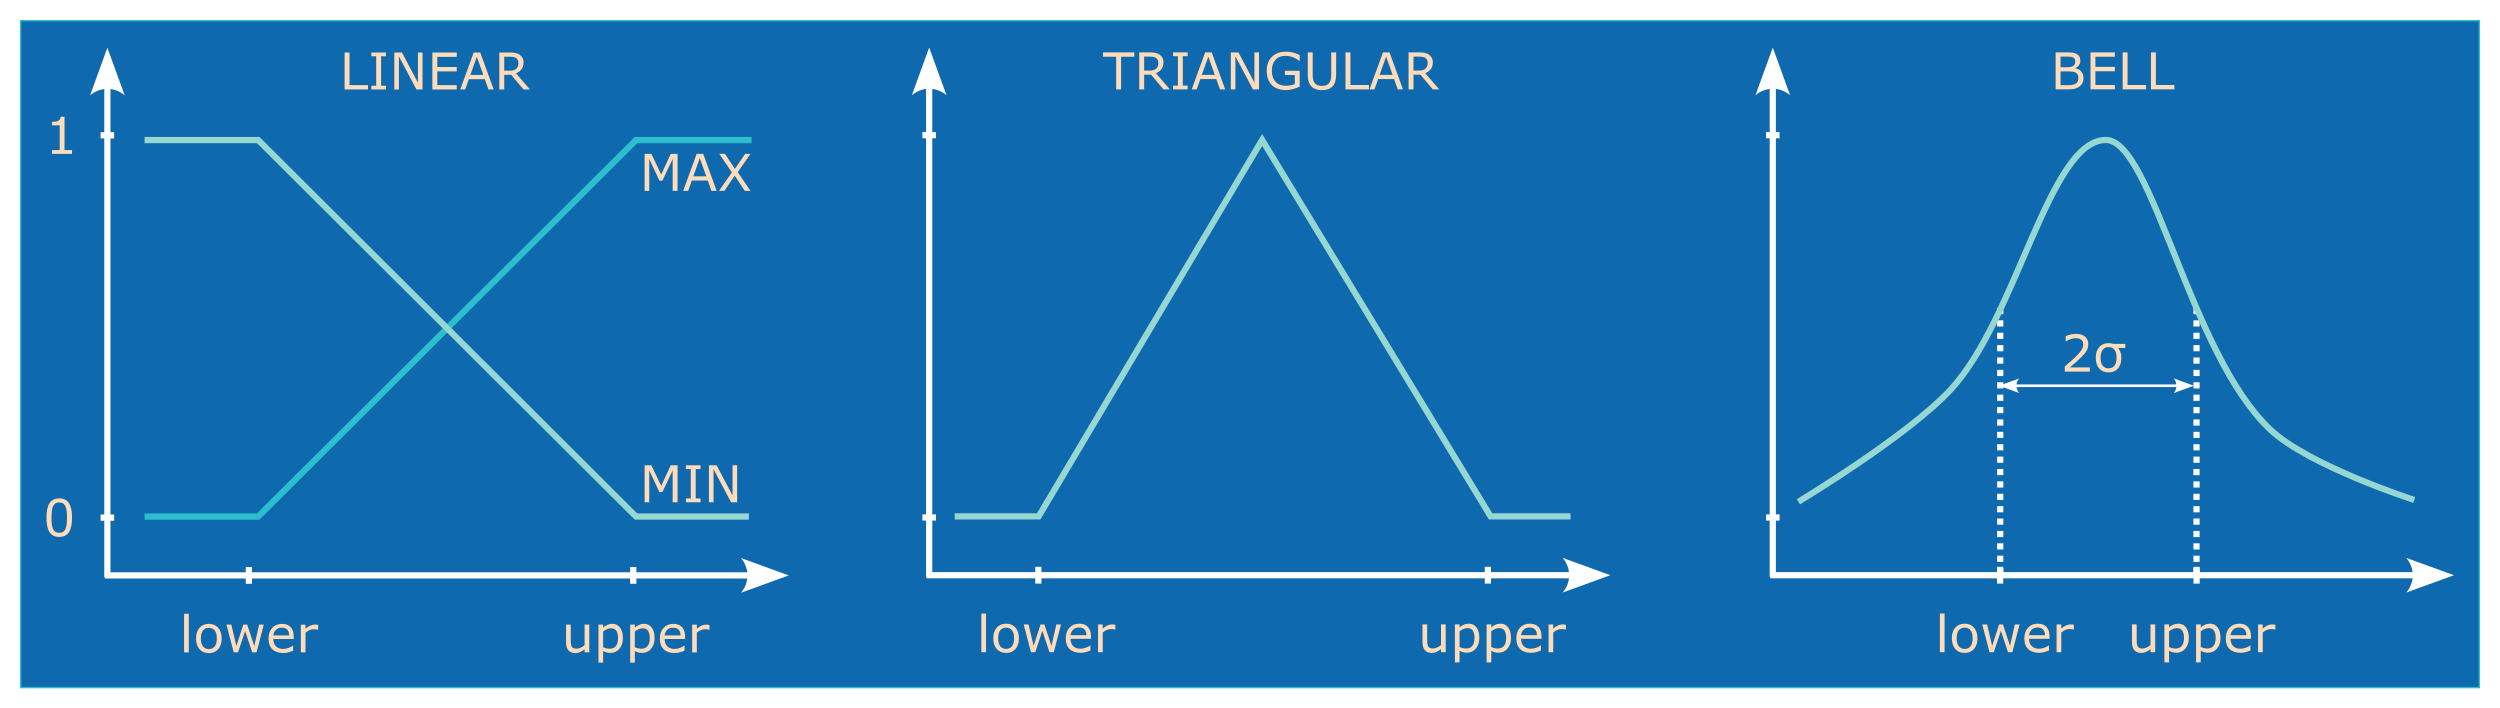 <?xml version="1.0" encoding="UTF-8" standalone="no"?>
<!-- Created with Inkscape (http://www.inkscape.org/) -->

<svg
   width="250.651mm"
   height="71.005mm"
   viewBox="-2 -2 167.1 47.336"
   version="1.1"
   id="svg1"
   inkscape:version="1.3.1 (91b66b0, 2023-11-16)"
   sodipodi:docname="target_transforms2.svg"
   xmlns:inkscape="http://www.inkscape.org/namespaces/inkscape"
   xmlns:sodipodi="http://sodipodi.sourceforge.net/DTD/sodipodi-0.dtd"
   xmlns="http://www.w3.org/2000/svg"
   xmlns:svg="http://www.w3.org/2000/svg">
  <sodipodi:namedview
     id="namedview1"
     pagecolor="#0f69af"
     bordercolor="#000000"
     borderopacity="0.25"
     inkscape:showpageshadow="2"
     inkscape:pageopacity="0.0"
     inkscape:pagecheckerboard="0"
     inkscape:deskcolor="#d1d1d1"
     inkscape:document-units="mm"
     inkscape:zoom="0.35355339"
     inkscape:cx="393.15137"
     inkscape:cy="743.87633"
     inkscape:window-width="1728"
     inkscape:window-height="1387"
     inkscape:window-x="3224"
     inkscape:window-y="25"
     inkscape:window-maximized="0"
     inkscape:current-layer="layer1"
     inkscape:export-bgcolor="#0f69afff">
    <inkscape:page
       x="0"
       y="0"
       width="167.1"
       height="47.336"
       id="page41"
       margin="1.333"
       bleed="0"
       inkscape:export-filename="target_transforms.png"
       inkscape:export-xdpi="150"
       inkscape:export-ydpi="150" />
  </sodipodi:namedview>
  <defs
     id="defs1">
    <marker
       style="overflow:visible"
       id="marker41"
       refX="0"
       refY="0"
       orient="auto-start-reverse"
       inkscape:stockid="marker41"
       markerWidth="1"
       markerHeight="1"
       viewBox="0 0 1 1"
       inkscape:isstock="true"
       inkscape:collect="always"
       preserveAspectRatio="xMidYMid">
      <path
         transform="scale(0.7)"
         d="M -2,-4 9,0 -2,4 c 2,-2.33 2,-5.66 0,-8 z"
         style="fill:#ffffff;fill-rule:evenodd;stroke:none"
         id="path41" />
    </marker>
    <marker
       style="overflow:visible"
       id="ConcaveTriangle"
       refX="0"
       refY="0"
       orient="auto-start-reverse"
       inkscape:stockid="ConcaveTriangle"
       markerWidth="1"
       markerHeight="1"
       viewBox="0 0 1 1"
       inkscape:isstock="true"
       inkscape:collect="always"
       preserveAspectRatio="xMidYMid">
      <path
         transform="scale(0.7)"
         d="M -2,-4 9,0 -2,4 c 2,-2.33 2,-5.66 0,-8 z"
         style="fill:#ffffff;fill-rule:evenodd;stroke:none"
         id="path7" />
    </marker>
    <marker
       style="overflow:visible"
       id="ConcaveTriangle-7"
       refX="0"
       refY="0"
       orient="auto-start-reverse"
       inkscape:stockid="ConcaveTriangle-7"
       markerWidth="1"
       markerHeight="1"
       viewBox="0 0 1 1"
       inkscape:isstock="true"
       inkscape:collect="always"
       preserveAspectRatio="xMidYMid">
      <path
         transform="scale(0.7)"
         d="M -2,-4 9,0 -2,4 c 2,-2.33 2,-5.66 0,-8 z"
         style="fill:#ffffff;fill-rule:evenodd;stroke:none"
         id="path7-5" />
    </marker>
  </defs>
  <g
     inkscape:label="Layer 1"
     inkscape:groupmode="layer"
     id="layer1"
     transform="translate(-18.27,-43.546)">
    <rect
       style="fill:#0f69af;fill-opacity:1;stroke:#2dbecd;stroke-width:0.094;stroke-miterlimit:3.95"
       id="rect1"
       width="164.34"
       height="44.576"
       x="17.65"
       y="42.927" />
    <g
       id="g16"
       style="stroke-miterlimit:3.95"
       transform="matrix(1.305,0,0,1.305,-5.366,-13.071)">
      <path
         style="fill:#abdfdb;stroke:#ffffff;stroke-width:0.317;stroke-miterlimit:3.95;stroke-dasharray:none;stroke-opacity:1;marker-end:url(#ConcaveTriangle)"
         d="M 22.079,71.407 V 46.293"
         id="path1" />
      <path
         style="fill:#abdfdb;stroke:#ffffff;stroke-width:0.318;stroke-miterlimit:3.95;stroke-dasharray:none;stroke-opacity:1;marker-end:url(#ConcaveTriangle)"
         d="m 21.945,71.323 h 33.029"
         id="path2"
         sodipodi:nodetypes="cc" />
      <path
         style="fill:#abdfdb;stroke:#ffffff;stroke-width:0.318;stroke-miterlimit:3.95;stroke-dasharray:none;stroke-opacity:1"
         d="m 29.326,70.893 v 0.859"
         id="path6" />
      <path
         style="fill:#abdfdb;stroke:#ffffff;stroke-width:0.318;stroke-miterlimit:3.95;stroke-dasharray:none;stroke-opacity:1"
         d="m 49.014,70.893 v 0.859"
         id="path8" />
      <path
         style="fill:#abdfdb;stroke:#ffffff;stroke-width:0.318;stroke-miterlimit:3.95;stroke-dasharray:none;stroke-opacity:1"
         d="m 22.426,48.782 h -0.694"
         id="path9" />
      <path
         d="M 20.269,49.732 H 19.244 v -0.193 h 0.394 V 48.27 H 19.244 V 48.096 q 0.08,0 0.172,-0.013 0.092,-0.014 0.139,-0.039 0.059,-0.032 0.092,-0.08 0.034,-0.05 0.039,-0.132 h 0.197 v 1.707 h 0.387 z"
         id="text10"
         style="font-size:2.605px;fill:#ffdcb9;stroke-width:0.05"
         aria-label="1" />
      <path
         d="m 26.249,75.265 h -0.239 v -1.979 h 0.239 z m 1.684,-0.71 q 0,0.347 -0.178,0.548 -0.178,0.201 -0.477,0.201 -0.301,0 -0.48,-0.201 -0.177,-0.201 -0.177,-0.548 0,-0.347 0.177,-0.548 0.178,-0.202 0.48,-0.202 0.299,0 0.477,0.202 0.178,0.201 0.178,0.548 z m -0.247,0 q 0,-0.276 -0.108,-0.41 -0.108,-0.135 -0.3,-0.135 -0.195,0 -0.303,0.135 -0.107,0.134 -0.107,0.41 0,0.267 0.108,0.406 0.108,0.137 0.301,0.137 0.191,0 0.299,-0.136 0.109,-0.137 0.109,-0.407 z m 2.404,-0.711 -0.37,1.421 h -0.221 l -0.365,-1.095 -0.363,1.095 h -0.22 l -0.374,-1.421 h 0.249 l 0.261,1.1 0.355,-1.1 h 0.197 l 0.364,1.1 0.247,-1.1 z m 1.534,0.735 h -1.047 q 0,0.131 0.039,0.229 0.039,0.097 0.108,0.159 0.066,0.061 0.156,0.092 0.092,0.031 0.201,0.031 0.145,0 0.291,-0.057 0.148,-0.059 0.21,-0.114 h 0.013 v 0.261 q -0.121,0.051 -0.247,0.085 -0.126,0.034 -0.265,0.034 -0.354,0 -0.552,-0.191 -0.198,-0.192 -0.198,-0.544 0,-0.349 0.19,-0.553 0.191,-0.205 0.501,-0.205 0.288,0 0.443,0.168 0.156,0.168 0.156,0.477 z m -0.233,-0.183 q -0.001,-0.188 -0.095,-0.291 -0.093,-0.103 -0.284,-0.103 -0.192,0 -0.307,0.113 -0.113,0.113 -0.128,0.281 z m 1.482,-0.291 H 32.861 q -0.053,-0.013 -0.104,-0.018 -0.05,-0.006 -0.118,-0.006 -0.111,0 -0.214,0.05 -0.103,0.048 -0.198,0.126 v 1.009 h -0.239 v -1.421 h 0.239 V 74.054 q 0.142,-0.114 0.251,-0.162 0.109,-0.048 0.223,-0.048 0.062,0 0.09,0.004 0.028,0.003 0.084,0.011 z"
         id="text11"
         style="font-size:2.605px;fill:#ffdcb9;stroke-width:0.05"
         aria-label="lower" />
      <path
         d="M 46.762,75.265 H 46.523 v -0.158 q -0.121,0.095 -0.232,0.146 -0.111,0.051 -0.244,0.051 -0.224,0 -0.349,-0.136 -0.125,-0.137 -0.125,-0.402 V 73.844 h 0.239 v 0.809 q 0,0.108 0.01,0.186 0.01,0.076 0.043,0.131 0.034,0.056 0.089,0.081 0.055,0.025 0.159,0.025 0.093,0 0.202,-0.048 0.111,-0.048 0.206,-0.123 v -1.061 h 0.239 z m 1.721,-0.728 q 0,0.173 -0.05,0.317 -0.05,0.142 -0.14,0.242 -0.084,0.094 -0.198,0.146 -0.113,0.051 -0.24,0.051 -0.111,0 -0.201,-0.024 -0.089,-0.024 -0.182,-0.075 v 0.595 h -0.239 v -1.945 h 0.239 v 0.149 q 0.095,-0.08 0.214,-0.134 0.12,-0.055 0.254,-0.055 0.257,0 0.399,0.195 0.144,0.193 0.144,0.538 z m -0.247,0.006 q 0,-0.257 -0.088,-0.384 -0.088,-0.127 -0.27,-0.127 -0.103,0 -0.207,0.045 -0.104,0.045 -0.2,0.117 v 0.805 q 0.102,0.046 0.174,0.062 0.074,0.017 0.167,0.017 0.2,0 0.312,-0.135 0.112,-0.135 0.112,-0.399 z m 1.87,-0.006 q 0,0.173 -0.05,0.317 -0.05,0.142 -0.14,0.242 -0.084,0.094 -0.198,0.146 -0.113,0.051 -0.24,0.051 -0.111,0 -0.201,-0.024 -0.089,-0.024 -0.182,-0.075 v 0.595 H 48.856 v -1.945 h 0.239 v 0.149 q 0.095,-0.08 0.214,-0.134 0.12,-0.055 0.254,-0.055 0.257,0 0.399,0.195 0.144,0.193 0.144,0.538 z m -0.247,0.006 q 0,-0.257 -0.088,-0.384 -0.088,-0.127 -0.27,-0.127 -0.103,0 -0.207,0.045 -0.104,0.045 -0.2,0.117 v 0.805 q 0.102,0.046 0.174,0.062 0.074,0.017 0.167,0.017 0.2,0 0.312,-0.135 0.112,-0.135 0.112,-0.399 z m 1.809,0.036 h -1.047 q 0,0.131 0.039,0.229 0.039,0.097 0.108,0.159 0.066,0.061 0.156,0.092 0.092,0.031 0.201,0.031 0.145,0 0.291,-0.057 0.148,-0.059 0.21,-0.114 h 0.013 v 0.261 q -0.121,0.051 -0.247,0.085 -0.126,0.034 -0.265,0.034 -0.354,0 -0.552,-0.191 -0.198,-0.192 -0.198,-0.544 0,-0.349 0.19,-0.553 0.191,-0.205 0.501,-0.205 0.288,0 0.443,0.168 0.156,0.168 0.156,0.477 z m -0.233,-0.183 q -0.001,-0.188 -0.095,-0.291 -0.093,-0.103 -0.284,-0.103 -0.192,0 -0.307,0.113 -0.113,0.113 -0.128,0.281 z m 1.482,-0.291 h -0.013 q -0.053,-0.013 -0.104,-0.018 -0.05,-0.006 -0.118,-0.006 -0.111,0 -0.214,0.05 -0.103,0.048 -0.198,0.126 v 1.009 h -0.239 v -1.421 h 0.239 V 74.054 q 0.142,-0.114 0.251,-0.162 0.109,-0.048 0.223,-0.048 0.062,0 0.09,0.004 0.028,0.003 0.084,0.011 z"
         id="text12"
         style="font-size:2.605px;fill:#ffdcb9;stroke-width:0.05"
         aria-label="upper" />
      <path
         d="m 51.284,67.577 h -0.252 v -1.632 l -0.527,1.111 H 50.355 l -0.523,-1.111 v 1.632 h -0.235 v -1.894 h 0.343 l 0.505,1.055 0.489,-1.055 h 0.35 z m 1.177,0 h -0.748 v -0.193 h 0.248 V 65.876 h -0.248 v -0.193 h 0.748 v 0.193 h -0.248 v 1.507 h 0.248 z m 1.874,0 H 54.023 L 53.125,65.882 v 1.695 H 52.89 v -1.894 h 0.391 l 0.819,1.547 v -1.547 h 0.235 z"
         id="text12-7"
         style="font-size:2.605px;fill:#ffdcb9;stroke-width:0.05"
         aria-label="MIN" />
      <path
         d="m 20.269,68.364 q 0,0.51 -0.16,0.749 -0.159,0.238 -0.495,0.238 -0.341,0 -0.499,-0.242 -0.156,-0.242 -0.156,-0.743 0,-0.505 0.159,-0.745 0.159,-0.242 0.496,-0.242 0.341,0 0.497,0.246 0.158,0.244 0.158,0.739 z m -0.335,0.578 q 0.045,-0.103 0.06,-0.242 0.017,-0.14 0.017,-0.336 0,-0.193 -0.017,-0.336 -0.015,-0.142 -0.061,-0.242 -0.045,-0.098 -0.122,-0.148 -0.076,-0.05 -0.197,-0.05 -0.12,0 -0.198,0.05 -0.078,0.05 -0.123,0.15 -0.043,0.094 -0.06,0.246 -0.015,0.151 -0.015,0.332 0,0.198 0.014,0.332 0.014,0.134 0.06,0.239 0.042,0.099 0.118,0.151 0.078,0.052 0.205,0.052 0.12,0 0.198,-0.05 0.079,-0.05 0.122,-0.15 z"
         id="text13"
         style="font-size:2.605px;fill:#ffdcb9;stroke-width:0.05"
         aria-label="0" />
      <path
         style="fill:#abdfdb;stroke:#ffffff;stroke-width:0.318;stroke-miterlimit:3.95;stroke-dasharray:none;stroke-opacity:1"
         d="m 22.426,68.365 h -0.694"
         id="path14" />
      <path
         style="fill:none;fill-opacity:1;stroke:#2dbecd;stroke-width:0.318;stroke-miterlimit:3.95;stroke-dasharray:none;stroke-opacity:1"
         d="m 23.985,68.308 h 5.821 l 19.348,-19.282 h 5.92"
         id="path15"
         sodipodi:nodetypes="cccc" />
      <path
         style="fill:none;fill-opacity:1;stroke:#96d7d2;stroke-width:0.318;stroke-miterlimit:3.95;stroke-dasharray:none;stroke-opacity:1"
         d="m 23.985,49.026 h 5.821 l 19.348,19.282 h 5.78"
         id="path16"
         sodipodi:nodetypes="cccc" />
      <path
         d="m 51.284,51.627 h -0.252 v -1.632 l -0.527,1.111 H 50.355 l -0.523,-1.111 v 1.632 h -0.235 v -1.894 h 0.343 l 0.505,1.055 0.489,-1.055 h 0.35 z m 2.002,0 H 53.018 L 52.832,51.1 h -0.819 l -0.186,0.528 h -0.256 l 0.69,-1.894 h 0.336 z m -0.532,-0.744 -0.332,-0.93 -0.333,0.93 z m 2.264,-1.15 -0.654,0.936 0.653,0.958 h -0.291 l -0.516,-0.78 -0.529,0.78 h -0.275 l 0.66,-0.946 -0.645,-0.948 h 0.29 l 0.51,0.77 0.522,-0.77 z"
         id="text16"
         style="font-size:2.605px;fill:#ffdcb9;stroke-width:0.05"
         aria-label="MAX" />
      <path
         d="m 35.427,46.435 h -1.198 v -1.894 h 0.252 v 1.67 h 0.946 z m 0.92,0 h -0.748 v -0.193 h 0.248 v -1.507 h -0.248 v -0.193 h 0.748 v 0.193 h -0.248 v 1.507 h 0.248 z m 1.874,0 H 37.909 L 37.011,44.741 v 1.695 H 36.776 v -1.894 h 0.391 l 0.819,1.547 v -1.547 h 0.235 z m 1.752,0 h -1.248 v -1.894 h 1.248 v 0.224 h -0.996 v 0.519 h 0.996 v 0.224 h -0.996 v 0.703 h 0.996 z m 1.893,0 H 41.597 L 41.412,45.907 h -0.819 l -0.186,0.528 H 40.151 l 0.69,-1.894 h 0.336 z m -0.532,-0.744 -0.332,-0.93 -0.333,0.93 z m 2.387,0.744 h -0.327 l -0.634,-0.753 h -0.355 v 0.753 h -0.252 v -1.894 h 0.53 q 0.172,0 0.286,0.023 0.114,0.022 0.206,0.079 0.103,0.065 0.16,0.164 0.059,0.098 0.059,0.249 0,0.205 -0.103,0.343 -0.103,0.137 -0.284,0.207 z m -0.589,-1.361 q 0,-0.081 -0.029,-0.144 -0.028,-0.064 -0.094,-0.107 -0.055,-0.037 -0.13,-0.051 -0.075,-0.015 -0.177,-0.015 h -0.296 v 0.715 h 0.254 q 0.12,0 0.209,-0.02 0.089,-0.022 0.151,-0.079 0.057,-0.053 0.084,-0.122 0.028,-0.07 0.028,-0.177 z"
         id="text16-5"
         style="font-size:2.605px;fill:#ffdcb9;stroke-width:0.05"
         aria-label="LINEAR" />
    </g>
    <path
       style="fill:#abdfdb;stroke:#ffffff;stroke-width:0.414;stroke-miterlimit:3.95;stroke-dasharray:none;stroke-opacity:1;marker-end:url(#ConcaveTriangle)"
       d="M 78.376,80.103 V 47.334"
       id="path17" />
    <path
       style="fill:#abdfdb;stroke:#ffffff;stroke-width:0.414;stroke-miterlimit:3.95;stroke-dasharray:none;stroke-opacity:1;marker-end:url(#ConcaveTriangle)"
       d="M 78.2,79.993 H 121.297"
       id="path18"
       sodipodi:nodetypes="cc" />
    <path
       style="fill:#abdfdb;stroke:#ffffff;stroke-width:0.414;stroke-miterlimit:3.95;stroke-dasharray:none;stroke-opacity:1"
       d="m 85.674,79.433 v 1.121"
       id="path19"
       sodipodi:nodetypes="cc" />
    <path
       style="fill:#abdfdb;stroke:#ffffff;stroke-width:0.414;stroke-miterlimit:3.95;stroke-dasharray:none;stroke-opacity:1"
       d="m 115.719,79.433 v 1.121"
       id="path20"
       sodipodi:nodetypes="cc" />
    <path
       style="fill:#abdfdb;stroke:#ffffff;stroke-width:0.414;stroke-miterlimit:3.95;stroke-dasharray:none;stroke-opacity:1"
       d="M 78.828,50.582 H 77.923"
       id="path21" />
    <path
       d="m 82.176,85.137 h -0.312 v -2.583 h 0.312 z m 2.198,-0.926 q 0,0.453 -0.232,0.715 -0.232,0.262 -0.622,0.262 -0.393,0 -0.626,-0.262 -0.231,-0.262 -0.231,-0.715 0,-0.453 0.231,-0.715 0.232,-0.264 0.626,-0.264 0.39,0 0.622,0.264 0.232,0.262 0.232,0.715 z m -0.322,0 q 0,-0.36 -0.141,-0.535 -0.141,-0.176 -0.392,-0.176 -0.254,0 -0.395,0.176 -0.139,0.174 -0.139,0.535 0,0.349 0.141,0.53 0.141,0.179 0.393,0.179 0.249,0 0.39,-0.178 0.143,-0.179 0.143,-0.531 z m 3.137,-0.928 -0.483,1.854 h -0.289 l -0.476,-1.429 -0.473,1.429 h -0.287 l -0.488,-1.854 h 0.325 l 0.34,1.436 0.463,-1.436 h 0.257 l 0.475,1.436 0.322,-1.436 z m 2.002,0.959 h -1.366 q 0,0.171 0.051,0.299 0.051,0.126 0.141,0.207 0.086,0.08 0.204,0.12 0.12,0.04 0.262,0.04 0.189,0 0.38,-0.075 0.193,-0.076 0.274,-0.149 h 0.017 V 85.024 q -0.158,0.066 -0.322,0.111 -0.164,0.045 -0.345,0.045 -0.461,0 -0.72,-0.249 -0.259,-0.251 -0.259,-0.71 0,-0.455 0.247,-0.722 0.249,-0.267 0.654,-0.267 0.375,0 0.578,0.219 0.204,0.219 0.204,0.622 z m -0.304,-0.239 q -0.002,-0.246 -0.124,-0.38 -0.121,-0.134 -0.37,-0.134 -0.251,0 -0.4,0.148 -0.148,0.148 -0.168,0.367 z M 90.821,83.623 h -0.017 q -0.07,-0.017 -0.136,-0.023 -0.065,-0.008 -0.154,-0.008 -0.144,0 -0.279,0.065 -0.134,0.063 -0.259,0.164 v 1.316 h -0.312 v -1.854 h 0.312 v 0.274 q 0.186,-0.149 0.327,-0.211 0.143,-0.063 0.29,-0.063 0.081,0 0.118,0.005 0.037,0.003 0.11,0.015 z"
       id="text22"
       style="font-size:2.605px;fill:#ffdcb9;stroke-width:0.065;stroke-miterlimit:3.95"
       aria-label="lower" />
    <path
       d="m 112.902,85.137 h -0.312 v -0.206 q -0.158,0.124 -0.302,0.191 -0.144,0.066 -0.319,0.066 -0.292,0 -0.455,-0.178 -0.163,-0.179 -0.163,-0.525 v -1.203 h 0.312 v 1.056 q 0,0.141 0.013,0.242 0.013,0.1 0.056,0.171 0.045,0.073 0.116,0.106 0.071,0.033 0.207,0.033 0.121,0 0.264,-0.063 0.144,-0.063 0.269,-0.161 v -1.384 h 0.312 z m 2.246,-0.949 q 0,0.226 -0.065,0.413 -0.065,0.186 -0.183,0.315 -0.11,0.123 -0.259,0.191 -0.148,0.066 -0.314,0.066 -0.144,0 -0.262,-0.032 -0.116,-0.032 -0.237,-0.098 v 0.777 h -0.312 v -2.538 h 0.312 v 0.194 q 0.124,-0.105 0.279,-0.174 0.156,-0.071 0.332,-0.071 0.335,0 0.521,0.254 0.188,0.252 0.188,0.702 z m -0.322,0.008 q 0,-0.335 -0.115,-0.501 -0.115,-0.166 -0.352,-0.166 -0.134,0 -0.271,0.058 -0.136,0.058 -0.261,0.153 v 1.051 q 0.133,0.06 0.227,0.081 0.096,0.022 0.217,0.022 0.261,0 0.407,-0.176 0.146,-0.176 0.146,-0.521 z m 2.44,-0.008 q 0,0.226 -0.065,0.413 -0.065,0.186 -0.183,0.315 -0.11,0.123 -0.259,0.191 -0.148,0.066 -0.314,0.066 -0.144,0 -0.262,-0.032 -0.116,-0.032 -0.237,-0.098 v 0.777 h -0.312 v -2.538 h 0.312 v 0.194 q 0.124,-0.105 0.279,-0.174 0.156,-0.071 0.332,-0.071 0.335,0 0.521,0.254 0.188,0.252 0.188,0.702 z m -0.322,0.008 q 0,-0.335 -0.115,-0.501 -0.115,-0.166 -0.352,-0.166 -0.134,0 -0.271,0.058 -0.136,0.058 -0.261,0.153 v 1.051 q 0.133,0.06 0.227,0.081 0.096,0.022 0.217,0.022 0.261,0 0.407,-0.176 0.146,-0.176 0.146,-0.521 z m 2.36,0.046 h -1.366 q 0,0.171 0.051,0.299 0.051,0.126 0.141,0.207 0.086,0.08 0.204,0.12 0.12,0.04 0.262,0.04 0.189,0 0.38,-0.075 0.193,-0.076 0.274,-0.149 h 0.017 v 0.34 q -0.158,0.066 -0.322,0.111 -0.164,0.045 -0.345,0.045 -0.461,0 -0.72,-0.249 -0.259,-0.251 -0.259,-0.71 0,-0.455 0.247,-0.722 0.249,-0.267 0.654,-0.267 0.375,0 0.578,0.219 0.204,0.219 0.204,0.622 z m -0.304,-0.239 q -0.002,-0.246 -0.124,-0.38 -0.121,-0.134 -0.37,-0.134 -0.251,0 -0.4,0.148 -0.148,0.148 -0.168,0.367 z m 1.934,-0.38 h -0.017 q -0.07,-0.017 -0.136,-0.023 -0.065,-0.008 -0.154,-0.008 -0.144,0 -0.279,0.065 -0.134,0.063 -0.259,0.164 v 1.316 h -0.312 v -1.854 h 0.312 v 0.274 q 0.186,-0.149 0.327,-0.211 0.143,-0.063 0.29,-0.063 0.081,0 0.118,0.005 0.036,0.003 0.11,0.015 z"
       id="text23"
       style="font-size:2.605px;fill:#ffdcb9;stroke-width:0.065;stroke-miterlimit:3.95"
       aria-label="upper" />
    <path
       style="fill:#abdfdb;stroke:#ffffff;stroke-width:0.414;stroke-miterlimit:3.95;stroke-dasharray:none;stroke-opacity:1"
       d="M 78.828,76.134 H 77.923"
       id="path25" />
    <path
       style="fill:none;fill-opacity:1;stroke:#96d7d2;stroke-width:0.414;stroke-miterlimit:3.95;stroke-dasharray:none;stroke-opacity:1"
       d="m 121.245,76.059 h -5.345 L 100.631,50.9 85.695,76.059 h -5.615"
       id="path27"
       sodipodi:nodetypes="cccc" />
    <path
       d="m 92.086,45.34 h -0.883 v 2.18 h -0.329 v -2.18 h -0.883 v -0.292 h 2.095 z m 2.377,2.18 h -0.427 l -0.827,-0.983 h -0.463 v 0.983 h -0.329 v -2.472 h 0.692 q 0.224,0 0.373,0.03 0.149,0.028 0.269,0.103 0.134,0.085 0.209,0.214 0.076,0.128 0.076,0.325 0,0.267 -0.134,0.448 -0.134,0.179 -0.37,0.271 z m -0.769,-1.776 q 0,-0.106 -0.038,-0.188 -0.037,-0.083 -0.123,-0.139 -0.071,-0.048 -0.169,-0.066 -0.098,-0.02 -0.231,-0.02 h -0.387 v 0.933 h 0.332 q 0.156,0 0.272,-0.027 0.116,-0.028 0.198,-0.103 0.075,-0.07 0.11,-0.159 0.037,-0.091 0.037,-0.231 z m 1.959,1.776 h -0.976 v -0.252 h 0.324 v -1.967 h -0.324 v -0.252 h 0.976 v 0.252 h -0.324 v 1.967 h 0.324 z m 2.508,0 h -0.35 l -0.242,-0.689 h -1.069 l -0.242,0.689 h -0.334 l 0.9,-2.472 H 97.262 Z M 97.468,46.548 97.034,45.335 96.599,46.548 Z m 2.955,0.971 h -0.407 l -1.172,-2.211 v 2.211 h -0.307 v -2.472 h 0.51 l 1.069,2.019 v -2.019 h 0.307 z m 2.719,-0.183 q -0.203,0.093 -0.443,0.163 -0.239,0.068 -0.463,0.068 -0.289,0 -0.53,-0.08 -0.241,-0.08 -0.41,-0.239 -0.171,-0.161 -0.264,-0.402 -0.093,-0.242 -0.093,-0.566 0,-0.593 0.345,-0.935 0.347,-0.344 0.951,-0.344 0.211,0 0.43,0.051 0.221,0.05 0.475,0.171 v 0.39 h -0.03 q -0.051,-0.04 -0.149,-0.105 -0.098,-0.065 -0.193,-0.108 -0.115,-0.051 -0.261,-0.085 -0.144,-0.035 -0.329,-0.035 -0.415,0 -0.657,0.267 -0.241,0.266 -0.241,0.72 0,0.48 0.252,0.747 0.252,0.266 0.687,0.266 0.159,0 0.317,-0.032 0.159,-0.032 0.279,-0.081 v -0.606 h -0.662 V 46.276 h 0.988 z m 2.435,-0.81 q 0,0.269 -0.06,0.47 -0.058,0.199 -0.193,0.332 -0.128,0.126 -0.299,0.184 -0.171,0.058 -0.398,0.058 -0.232,0 -0.405,-0.061 -0.173,-0.061 -0.29,-0.181 -0.134,-0.136 -0.194,-0.329 -0.058,-0.193 -0.058,-0.473 v -1.479 h 0.329 v 1.496 q 0,0.201 0.027,0.317 0.028,0.116 0.093,0.211 0.073,0.108 0.198,0.163 0.126,0.055 0.302,0.055 0.178,0 0.302,-0.053 0.124,-0.055 0.199,-0.164 0.065,-0.095 0.091,-0.216 0.028,-0.123 0.028,-0.304 v -1.504 h 0.329 z m 2.191,0.993 h -1.564 v -2.472 h 0.329 v 2.18 h 1.235 z m 2.277,0 h -0.35 l -0.242,-0.689 h -1.069 l -0.242,0.689 h -0.334 l 0.9,-2.472 h 0.438 z M 109.351,46.548 108.918,45.335 108.483,46.548 Z m 3.114,0.971 h -0.427 l -0.827,-0.983 h -0.463 v 0.983 h -0.329 v -2.472 h 0.692 q 0.224,0 0.373,0.03 0.149,0.028 0.269,0.103 0.134,0.085 0.209,0.214 0.076,0.128 0.076,0.325 0,0.267 -0.134,0.448 -0.134,0.179 -0.37,0.271 z m -0.769,-1.776 q 0,-0.106 -0.038,-0.188 -0.036,-0.083 -0.123,-0.139 -0.071,-0.048 -0.169,-0.066 -0.098,-0.02 -0.231,-0.02 h -0.387 v 0.933 h 0.332 q 0.156,0 0.272,-0.027 0.116,-0.028 0.198,-0.103 0.075,-0.07 0.11,-0.159 0.036,-0.091 0.036,-0.231 z"
       id="text28"
       style="font-size:2.605px;fill:#ffdcb9;stroke-width:0.065;stroke-miterlimit:3.95"
       aria-label="TRIANGULAR" />
    <path
       style="fill:#abdfdb;stroke:#ffffff;stroke-width:0.414;stroke-miterlimit:3.95;stroke-dasharray:none;stroke-opacity:1;marker-end:url(#ConcaveTriangle)"
       d="M 134.763,80.103 V 47.334"
       id="path28" />
    <path
       style="fill:#abdfdb;stroke:#ffffff;stroke-width:0.414;stroke-miterlimit:3.95;stroke-dasharray:0.414, 0.414;stroke-dashoffset:0;stroke-opacity:1"
       d="M 149.966,79.93 V 62.049"
       id="path28-3"
       sodipodi:nodetypes="cc" />
    <path
       style="fill:#abdfdb;stroke:#ffffff;stroke-width:0.414;stroke-miterlimit:3.95;stroke-dasharray:none;stroke-opacity:1;marker-end:url(#ConcaveTriangle)"
       d="m 134.587,79.993 h 43.097"
       id="path29"
       sodipodi:nodetypes="cc" />
    <path
       style="fill:#abdfdb;stroke:#ffffff;stroke-width:0.175;stroke-miterlimit:3.95;stroke-dasharray:none;stroke-opacity:1;marker-start:url(#marker41);marker-end:url(#ConcaveTriangle-7)"
       d="m 150.991,67.328 h 10.816"
       id="path29-5"
       sodipodi:nodetypes="cc" />
    <path
       style="fill:#abdfdb;stroke:#ffffff;stroke-width:0.414;stroke-miterlimit:3.95;stroke-dasharray:none;stroke-opacity:1"
       d="m 149.959,79.433 v 1.121"
       id="path30" />
    <path
       style="fill:#abdfdb;stroke:#ffffff;stroke-width:0.414;stroke-miterlimit:3.95;stroke-dasharray:none;stroke-opacity:1"
       d="m 163.09,79.433 v 1.121"
       id="path31" />
    <path
       style="fill:#abdfdb;stroke:#ffffff;stroke-width:0.414;stroke-miterlimit:3.95;stroke-dasharray:none;stroke-opacity:1"
       d="m 135.216,50.582 h -0.905"
       id="path32" />
    <path
       d="m 146.245,85.137 h -0.312 v -2.583 h 0.312 z m 2.198,-0.926 q 0,0.453 -0.232,0.715 -0.232,0.262 -0.622,0.262 -0.393,0 -0.626,-0.262 -0.231,-0.262 -0.231,-0.715 0,-0.453 0.231,-0.715 0.232,-0.264 0.626,-0.264 0.39,0 0.622,0.264 0.232,0.262 0.232,0.715 z m -0.322,0 q 0,-0.36 -0.141,-0.535 -0.141,-0.176 -0.392,-0.176 -0.254,0 -0.395,0.176 -0.139,0.174 -0.139,0.535 0,0.349 0.141,0.53 0.141,0.179 0.393,0.179 0.249,0 0.39,-0.178 0.143,-0.179 0.143,-0.531 z m 3.137,-0.928 -0.483,1.854 h -0.289 l -0.476,-1.429 -0.473,1.429 h -0.287 l -0.488,-1.854 h 0.325 l 0.34,1.436 0.463,-1.436 h 0.257 l 0.475,1.436 0.322,-1.436 z m 2.002,0.959 h -1.366 q 0,0.171 0.051,0.299 0.051,0.126 0.141,0.207 0.086,0.08 0.204,0.12 0.12,0.04 0.262,0.04 0.189,0 0.38,-0.075 0.193,-0.076 0.274,-0.149 h 0.017 V 85.024 q -0.158,0.066 -0.322,0.111 -0.164,0.045 -0.345,0.045 -0.461,0 -0.72,-0.249 -0.259,-0.251 -0.259,-0.71 0,-0.455 0.247,-0.722 0.249,-0.267 0.654,-0.267 0.375,0 0.578,0.219 0.204,0.219 0.204,0.622 z m -0.304,-0.239 q -0.001,-0.246 -0.124,-0.38 -0.121,-0.134 -0.37,-0.134 -0.251,0 -0.4,0.148 -0.148,0.148 -0.168,0.367 z M 154.89,83.623 h -0.017 q -0.07,-0.017 -0.136,-0.023 -0.065,-0.008 -0.154,-0.008 -0.144,0 -0.279,0.065 -0.134,0.063 -0.259,0.164 v 1.316 h -0.312 v -1.854 h 0.312 v 0.274 q 0.186,-0.149 0.327,-0.211 0.143,-0.063 0.29,-0.063 0.081,0 0.118,0.005 0.036,0.003 0.11,0.015 z"
       id="text33"
       style="font-size:2.605px;fill:#ffdcb9;stroke-width:0.065;stroke-miterlimit:3.95"
       aria-label="lower" />
    <path
       d="m 160.324,85.137 h -0.312 v -0.206 q -0.158,0.124 -0.302,0.191 -0.144,0.066 -0.319,0.066 -0.292,0 -0.455,-0.178 -0.163,-0.179 -0.163,-0.525 v -1.203 h 0.312 v 1.056 q 0,0.141 0.013,0.242 0.013,0.1 0.057,0.171 0.045,0.073 0.116,0.106 0.071,0.033 0.207,0.033 0.121,0 0.264,-0.063 0.144,-0.063 0.269,-0.161 v -1.384 h 0.312 z m 2.246,-0.949 q 0,0.226 -0.065,0.413 -0.065,0.186 -0.183,0.315 -0.11,0.123 -0.259,0.191 -0.148,0.066 -0.314,0.066 -0.144,0 -0.262,-0.032 -0.116,-0.032 -0.237,-0.098 v 0.777 h -0.312 v -2.538 h 0.312 v 0.194 q 0.124,-0.105 0.279,-0.174 0.156,-0.071 0.332,-0.071 0.335,0 0.521,0.254 0.188,0.252 0.188,0.702 z m -0.322,0.008 q 0,-0.335 -0.115,-0.501 -0.115,-0.166 -0.352,-0.166 -0.134,0 -0.271,0.058 -0.136,0.058 -0.261,0.153 v 1.051 q 0.133,0.06 0.227,0.081 0.096,0.022 0.217,0.022 0.261,0 0.407,-0.176 0.146,-0.176 0.146,-0.521 z m 2.44,-0.008 q 0,0.226 -0.065,0.413 -0.065,0.186 -0.183,0.315 -0.11,0.123 -0.259,0.191 -0.148,0.066 -0.314,0.066 -0.144,0 -0.262,-0.032 -0.116,-0.032 -0.237,-0.098 v 0.777 h -0.312 v -2.538 h 0.312 v 0.194 q 0.124,-0.105 0.279,-0.174 0.156,-0.071 0.332,-0.071 0.335,0 0.521,0.254 0.188,0.252 0.188,0.702 z m -0.322,0.008 q 0,-0.335 -0.115,-0.501 -0.115,-0.166 -0.352,-0.166 -0.134,0 -0.271,0.058 -0.136,0.058 -0.261,0.153 v 1.051 q 0.133,0.06 0.227,0.081 0.096,0.022 0.217,0.022 0.261,0 0.407,-0.176 0.146,-0.176 0.146,-0.521 z m 2.36,0.046 h -1.366 q 0,0.171 0.051,0.299 0.051,0.126 0.141,0.207 0.086,0.08 0.204,0.12 0.12,0.04 0.262,0.04 0.189,0 0.38,-0.075 0.193,-0.076 0.274,-0.149 h 0.017 v 0.34 q -0.158,0.066 -0.322,0.111 -0.164,0.045 -0.345,0.045 -0.461,0 -0.72,-0.249 -0.259,-0.251 -0.259,-0.71 0,-0.455 0.247,-0.722 0.249,-0.267 0.654,-0.267 0.375,0 0.578,0.219 0.204,0.219 0.204,0.622 z m -0.304,-0.239 q -0.001,-0.246 -0.124,-0.38 -0.121,-0.134 -0.37,-0.134 -0.251,0 -0.4,0.148 -0.148,0.148 -0.168,0.367 z m 1.934,-0.38 h -0.017 q -0.07,-0.017 -0.136,-0.023 -0.065,-0.008 -0.154,-0.008 -0.144,0 -0.279,0.065 -0.134,0.063 -0.259,0.164 v 1.316 h -0.312 v -1.854 h 0.312 v 0.274 q 0.186,-0.149 0.327,-0.211 0.143,-0.063 0.29,-0.063 0.081,0 0.118,0.005 0.036,0.003 0.11,0.015 z"
       id="text34"
       style="font-size:2.605px;fill:#ffdcb9;stroke-width:0.065;stroke-miterlimit:3.95"
       aria-label="upper" />
    <path
       style="fill:#abdfdb;stroke:#ffffff;stroke-width:0.414;stroke-miterlimit:3.95;stroke-dasharray:none;stroke-opacity:1"
       d="m 135.216,76.134 h -0.905"
       id="path36" />
    <path
       d="m 155.532,46.759 q 0,0.184 -0.07,0.325 -0.07,0.141 -0.188,0.232 -0.139,0.11 -0.307,0.156 -0.166,0.046 -0.423,0.046 h -0.876 v -2.472 h 0.732 q 0.271,0 0.405,0.02 0.134,0.02 0.257,0.083 0.136,0.071 0.198,0.184 0.061,0.111 0.061,0.267 0,0.176 -0.09,0.3 -0.09,0.123 -0.239,0.198 v 0.013 q 0.251,0.051 0.395,0.221 0.144,0.168 0.144,0.425 z m -0.553,-1.114 q 0,-0.09 -0.03,-0.151 -0.03,-0.061 -0.096,-0.1 -0.078,-0.045 -0.189,-0.055 -0.111,-0.012 -0.276,-0.012 h -0.392 v 0.714 h 0.425 q 0.154,0 0.246,-0.015 0.091,-0.017 0.169,-0.066 0.078,-0.05 0.11,-0.128 0.033,-0.08 0.033,-0.188 z m 0.211,1.127 q 0,-0.149 -0.045,-0.237 -0.045,-0.088 -0.163,-0.149 -0.08,-0.041 -0.194,-0.053 -0.113,-0.013 -0.276,-0.013 h -0.516 v 0.92 h 0.435 q 0.216,0 0.354,-0.022 0.138,-0.023 0.226,-0.083 0.093,-0.065 0.136,-0.148 0.043,-0.083 0.043,-0.214 z m 2.437,0.747 h -1.628 v -2.472 h 1.628 v 0.292 h -1.3 v 0.677 h 1.3 v 0.292 h -1.3 v 0.918 h 1.3 z m 2.085,0 h -1.564 v -2.472 h 0.329 v 2.18 h 1.235 z m 1.892,0 h -1.564 v -2.472 h 0.329 v 2.18 h 1.235 z"
       id="text39"
       style="font-size:2.605px;fill:#ffdcb9;stroke-width:0.065;stroke-miterlimit:3.95"
       aria-label="BELL" />
    <path
       style="fill:#abdfdb;stroke:#ffffff;stroke-width:0.414;stroke-miterlimit:3.95;stroke-dasharray:0.414, 0.414;stroke-dashoffset:0;stroke-opacity:1"
       d="M 163.085,79.93 V 62.049"
       id="path40"
       sodipodi:nodetypes="cc" />
    <path
       style="fill:none;fill-opacity:1;stroke:#96d7d2;stroke-width:0.414;stroke-miterlimit:3.95;stroke-dasharray:none;stroke-opacity:1"
       d="m 177.637,74.961 c 0,0 -7.017,-2.256 -9.617,-4.699 -5.408,-5.083 -7.886,-19.361 -10.997,-19.361 -3.787,0 -5.918,11.87 -10.359,16.676 -2.863,3.099 -10.192,7.507 -10.192,7.507"
       id="path39"
       sodipodi:nodetypes="casac" />
    <path
       d="m 155.954,66.384 h -1.673 v -0.347 q 0.174,-0.149 0.349,-0.299 0.176,-0.149 0.327,-0.297 0.319,-0.309 0.437,-0.49 0.118,-0.183 0.118,-0.393 0,-0.193 -0.128,-0.3 -0.126,-0.11 -0.354,-0.11 -0.151,0 -0.327,0.053 -0.176,0.053 -0.344,0.163 h -0.017 v -0.349 q 0.118,-0.058 0.314,-0.106 0.198,-0.048 0.382,-0.048 0.38,0 0.596,0.184 0.216,0.183 0.216,0.496 0,0.141 -0.036,0.264 -0.035,0.121 -0.105,0.231 -0.065,0.103 -0.153,0.203 -0.086,0.1 -0.211,0.221 -0.178,0.174 -0.367,0.339 -0.189,0.163 -0.354,0.302 h 1.33 z m 2.108,-0.926 q 0,0.466 -0.234,0.722 -0.232,0.256 -0.619,0.256 -0.4,0 -0.629,-0.262 -0.229,-0.262 -0.229,-0.715 0,-0.456 0.234,-0.717 0.234,-0.262 0.627,-0.262 0.091,0 0.179,0.018 0.088,0.018 0.136,0.033 h 0.797 v 0.274 h -0.478 q 0.103,0.121 0.159,0.282 0.057,0.161 0.057,0.372 z m -0.322,0 q 0,-0.357 -0.136,-0.535 -0.136,-0.178 -0.392,-0.178 -0.267,0 -0.403,0.186 -0.136,0.186 -0.136,0.526 0,0.347 0.138,0.528 0.139,0.181 0.398,0.181 0.252,0 0.392,-0.178 0.139,-0.179 0.139,-0.531 z"
       id="text34-4"
       style="font-size:2.605px;fill:#ffdcb9;stroke-width:0.065;stroke-miterlimit:3.95"
       aria-label="2σ" />
  </g>
</svg>
